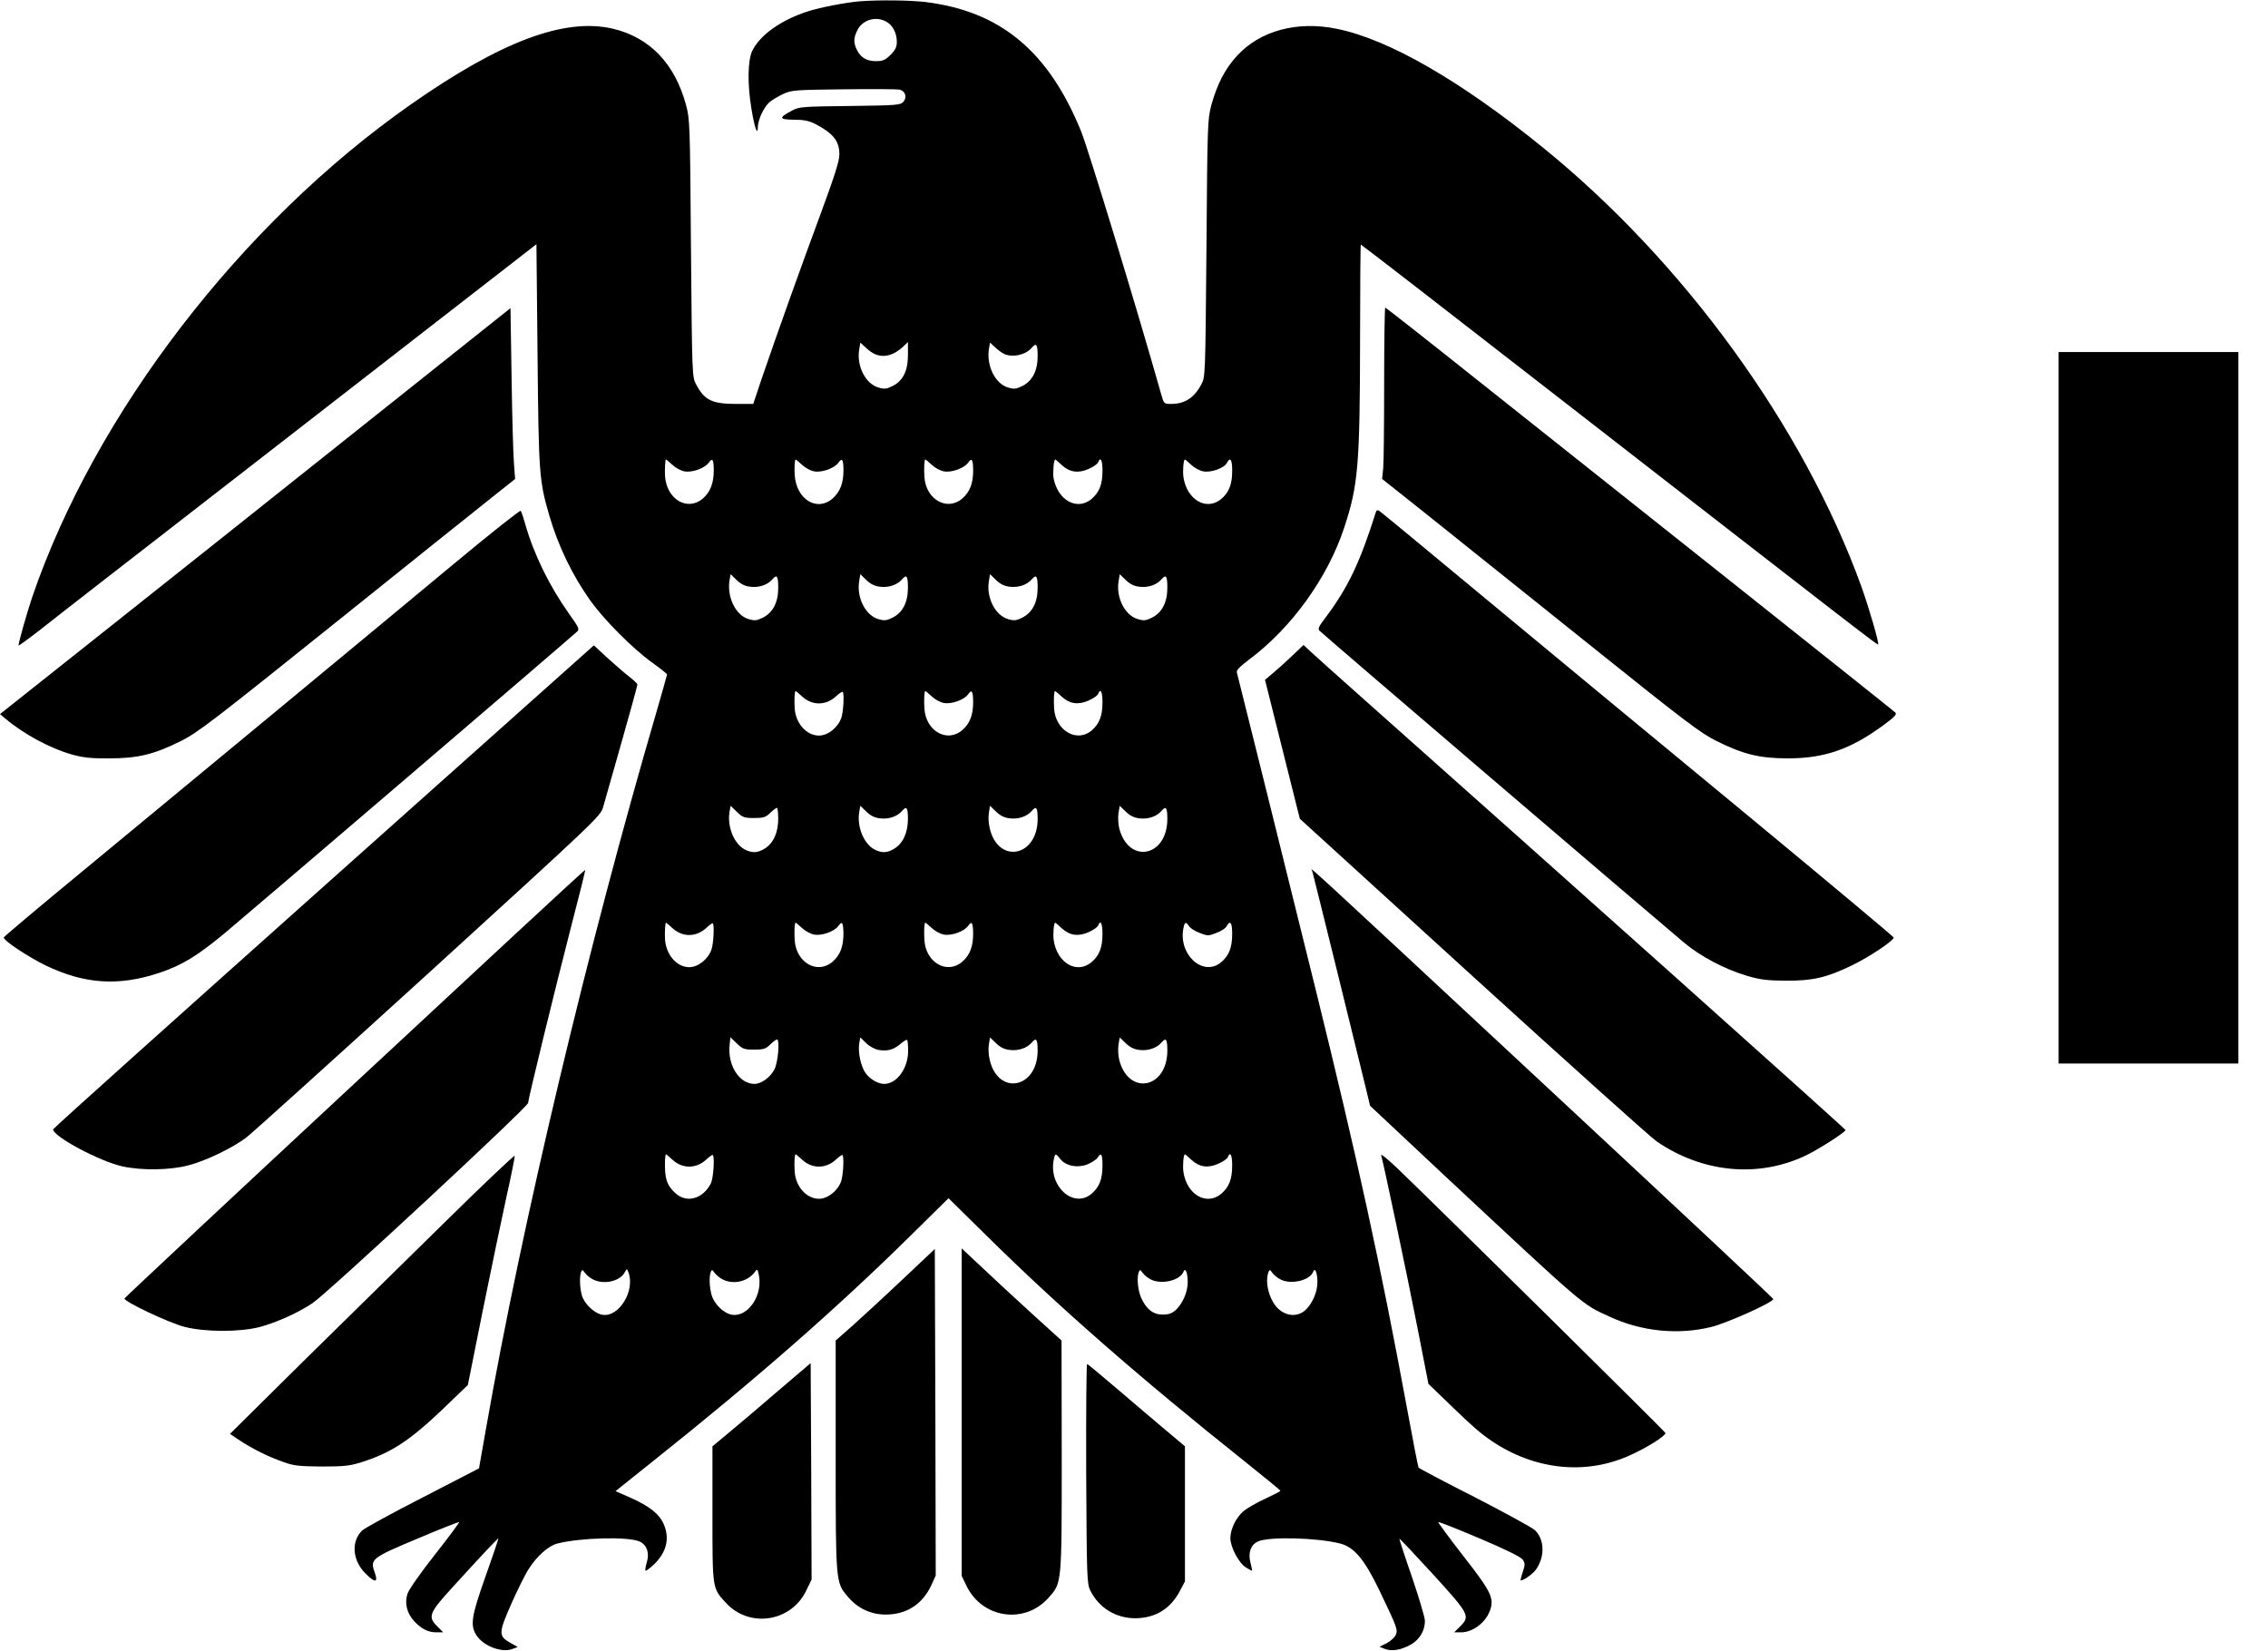 <?xml version="1.0" standalone="no"?>
<!DOCTYPE svg PUBLIC "-//W3C//DTD SVG 20010904//EN"
 "http://www.w3.org/TR/2001/REC-SVG-20010904/DTD/svg10.dtd">
<svg version="1.0" xmlns="http://www.w3.org/2000/svg"
 width="1224pt" height="891pt" viewBox="0 0 1224 891"
 preserveAspectRatio="xMidYMid meet">

<g transform="translate(0,891) scale(0.1,-0.1)"
fill="#000000" stroke="none">
<path d="M4640 8903 c-73 -6 -210 -32 -279 -54 -144 -46 -259 -127 -301 -213
-25 -53 -27 -181 -4 -317 17 -102 33 -145 34 -94 1 39 31 104 61 132 13 12 47
32 74 45 48 22 62 23 329 26 154 2 290 1 302 -2 31 -8 40 -42 19 -66 -15 -17
-39 -19 -288 -22 -257 -3 -274 -4 -313 -25 -73 -39 -71 -48 9 -49 55 0 83 -6
117 -23 97 -51 130 -92 130 -164 0 -36 -25 -114 -99 -315 -106 -286 -239 -658
-318 -889 l-48 -143 -92 0 c-130 0 -171 20 -216 105 -22 40 -22 48 -28 735 -5
676 -6 697 -27 775 -61 223 -196 363 -394 410 -260 61 -603 -67 -1090 -408
-916 -641 -1707 -1671 -2045 -2662 -29 -87 -73 -242 -73 -259 0 -3 51 34 113
82 61 49 537 419 1057 822 520 404 1098 853 1285 998 l340 264 6 -598 c6 -643
9 -678 63 -865 49 -167 124 -323 223 -462 74 -103 226 -256 331 -332 45 -32
82 -62 82 -65 0 -3 -25 -91 -55 -195 -371 -1267 -728 -2768 -922 -3875 l-38
-215 -302 -156 c-166 -85 -314 -166 -328 -179 -61 -58 -54 -161 17 -232 53
-53 70 -51 50 6 -26 71 -17 78 234 183 120 51 220 90 222 88 2 -2 -57 -82
-132 -177 -75 -95 -141 -189 -147 -210 -16 -50 -4 -102 33 -144 39 -44 77 -64
123 -64 l37 0 -31 31 c-54 53 -46 73 81 212 186 204 248 269 248 263 0 -3 -31
-95 -70 -205 -76 -214 -83 -262 -50 -315 36 -59 137 -98 195 -76 l29 11 -39
22 c-66 37 -65 53 4 210 34 76 76 162 95 190 43 68 106 124 153 136 123 32
385 39 445 11 39 -18 54 -61 39 -111 -7 -23 -10 -43 -7 -46 3 -3 25 14 50 38
65 66 81 139 47 215 -24 54 -77 95 -177 140 l-82 36 201 161 c548 436 995 827
1389 1216 l207 204 198 -195 c391 -387 835 -775 1396 -1222 108 -86 197 -159
197 -162 0 -3 -37 -22 -82 -43 -46 -21 -98 -51 -117 -67 -40 -34 -70 -95 -71
-145 0 -48 44 -133 83 -158 17 -11 32 -19 34 -18 1 2 -3 22 -9 45 -13 52 2 94
40 112 60 28 322 21 446 -11 75 -20 131 -87 211 -254 97 -203 100 -211 87
-240 -6 -13 -28 -33 -49 -44 l-38 -19 30 -12 c38 -14 88 -5 141 25 46 27 74
75 74 127 0 18 -32 125 -70 237 -39 112 -69 205 -68 206 2 2 83 -84 181 -191
198 -217 203 -227 146 -283 l-31 -31 37 0 c62 0 131 51 155 115 26 67 9 103
-142 296 -77 99 -138 182 -136 184 2 3 103 -37 223 -88 144 -61 223 -100 233
-115 13 -19 13 -27 0 -67 -9 -25 -13 -45 -11 -45 16 0 65 35 81 57 51 71 48
165 -5 215 -16 14 -162 94 -325 178 -164 83 -300 155 -302 159 -3 4 -30 142
-60 306 -146 792 -271 1364 -497 2280 -180 728 -418 1685 -424 1706 -4 11 17
32 66 69 228 170 423 439 513 711 76 230 85 337 86 1017 0 281 2 512 4 512 3
0 452 -347 998 -772 1712 -1330 1789 -1390 1794 -1386 6 7 -50 199 -90 311
-313 865 -960 1756 -1722 2373 -440 357 -828 581 -1107 638 -215 45 -416 -9
-541 -145 -63 -68 -107 -152 -138 -264 -21 -78 -22 -99 -27 -775 -6 -687 -6
-695 -28 -735 -39 -73 -89 -105 -163 -105 -38 0 -39 0 -55 58 -130 460 -390
1311 -430 1412 -176 433 -435 649 -840 699 -84 10 -251 12 -355 4z m140 -108
c37 -19 60 -62 60 -111 0 -28 -8 -44 -34 -70 -28 -28 -41 -34 -78 -34 -50 0
-82 18 -103 60 -19 37 -19 64 1 105 27 57 97 79 154 50z m-63 -1794 c48 -24
104 -11 156 37 l27 26 0 -70 c0 -86 -27 -140 -84 -168 -32 -16 -44 -17 -77 -7
-69 21 -117 117 -102 205 l6 37 26 -24 c14 -14 36 -30 48 -36z m700 0 c45 -23
119 -7 152 33 24 28 31 17 31 -46 0 -80 -29 -135 -84 -162 -32 -16 -44 -17
-77 -7 -69 21 -116 118 -102 208 l6 34 26 -24 c14 -14 36 -30 48 -36z m-1788
-600 c17 -16 46 -32 65 -35 41 -8 110 17 131 47 20 28 27 17 27 -41 0 -70 -18
-116 -58 -152 -83 -72 -196 -6 -205 120 -2 38 1 90 5 90 2 0 18 -13 35 -29z
m700 0 c17 -16 46 -32 65 -35 41 -8 110 17 131 47 20 28 27 17 27 -41 0 -70
-18 -116 -58 -152 -84 -74 -196 -6 -205 125 -3 39 0 85 5 85 2 0 18 -13 35
-29z m700 0 c17 -16 46 -32 65 -35 41 -8 110 17 131 47 20 28 26 18 27 -41 0
-70 -17 -116 -58 -152 -81 -71 -197 -7 -205 115 -3 47 -1 95 5 95 2 0 18 -13
35 -29z m700 0 c43 -40 90 -47 146 -22 25 11 48 27 51 35 13 34 24 13 24 -44
0 -74 -17 -117 -59 -153 -78 -65 -182 -8 -205 112 -5 30 1 101 9 101 2 0 17
-13 34 -29z m700 0 c17 -16 46 -32 65 -35 41 -8 112 17 127 45 18 35 29 20 29
-41 0 -74 -17 -117 -59 -153 -79 -66 -185 -6 -204 117 -5 33 0 96 8 96 2 0 17
-13 34 -29z m-2377 -658 c46 -5 92 11 117 41 24 28 31 17 31 -46 0 -80 -29
-135 -84 -162 -32 -16 -44 -17 -77 -7 -69 21 -116 118 -102 208 l6 34 33 -32
c23 -22 45 -33 76 -36z m700 0 c46 -5 92 11 117 41 24 28 31 17 31 -46 0 -80
-29 -135 -84 -162 -32 -16 -44 -17 -77 -7 -69 21 -117 117 -102 205 l6 37 33
-32 c23 -22 45 -33 76 -36z m700 0 c46 -5 92 11 117 41 24 28 31 17 31 -46 0
-80 -29 -135 -84 -162 -32 -16 -44 -17 -77 -7 -69 21 -117 117 -102 205 l6 37
33 -32 c23 -22 45 -33 76 -36z m700 0 c46 -5 92 11 117 41 24 28 31 17 31 -46
0 -80 -29 -135 -84 -162 -32 -16 -44 -17 -77 -7 -69 21 -117 117 -102 205 l6
37 33 -32 c23 -22 45 -33 76 -36z m-1823 -592 c54 -50 128 -50 183 1 17 16 33
26 36 24 9 -10 4 -104 -7 -139 -18 -53 -72 -97 -121 -97 -67 0 -125 65 -131
145 -3 47 -1 95 5 95 2 0 18 -13 35 -29z m700 0 c17 -16 46 -32 65 -35 41 -8
110 17 131 47 20 28 26 18 27 -41 0 -70 -17 -116 -58 -152 -81 -71 -197 -7
-205 115 -3 47 -1 95 5 95 2 0 18 -13 35 -29z m700 0 c43 -40 90 -47 146 -22
25 11 48 27 51 35 13 34 24 13 24 -44 0 -74 -17 -117 -59 -153 -80 -67 -194 0
-202 118 -3 47 -1 95 5 95 2 0 18 -13 35 -29z m-1659 -656 c50 0 63 4 87 28
16 15 32 27 36 27 4 0 7 -27 7 -60 0 -74 -27 -132 -73 -160 -38 -24 -68 -25
-107 -5 -58 30 -96 123 -83 202 l6 34 34 -33 c31 -30 40 -33 93 -33z m682 -2
c46 -5 92 11 117 41 24 28 31 17 31 -44 0 -74 -27 -132 -73 -160 -38 -24 -68
-25 -107 -5 -58 30 -96 123 -83 202 l6 34 33 -32 c23 -22 45 -33 76 -36z m700
0 c46 -5 92 11 117 41 24 28 31 17 31 -44 0 -206 -215 -246 -259 -48 -6 24 -8
61 -4 82 l6 37 33 -32 c23 -22 45 -33 76 -36z m700 0 c46 -5 92 11 117 41 24
28 31 17 31 -44 0 -204 -207 -246 -259 -53 -6 23 -8 60 -5 83 l7 41 33 -32
c23 -22 45 -33 76 -36z m-2523 -592 c54 -50 128 -50 183 1 17 16 33 27 35 24
9 -9 4 -107 -7 -140 -17 -52 -72 -96 -120 -96 -67 0 -125 66 -131 150 -2 38 1
90 5 90 2 0 18 -13 35 -29z m700 0 c17 -16 46 -32 65 -35 41 -8 110 17 131 47
20 28 26 18 27 -41 0 -70 -17 -116 -58 -152 -81 -71 -197 -7 -205 115 -3 47
-1 95 5 95 2 0 18 -13 35 -29z m700 0 c17 -16 46 -32 65 -35 41 -8 110 17 131
47 20 28 26 18 27 -41 0 -70 -17 -116 -58 -152 -81 -71 -197 -7 -205 115 -3
47 -1 95 5 95 2 0 18 -13 35 -29z m700 0 c43 -40 90 -47 146 -22 25 11 48 27
51 35 13 34 24 13 24 -44 0 -74 -17 -117 -59 -153 -79 -66 -185 -6 -204 117
-5 33 0 96 8 96 2 0 17 -13 34 -29z m688 10 c7 -10 32 -27 57 -36 44 -17 48
-17 91 0 25 9 50 25 55 36 19 35 30 20 30 -41 0 -74 -17 -117 -59 -153 -98
-82 -233 41 -204 184 6 34 14 36 30 10z m-2347 -666 c50 0 63 4 87 28 16 15
32 27 36 27 17 0 6 -122 -13 -161 -22 -43 -71 -79 -108 -79 -83 0 -147 102
-134 213 l4 39 35 -34 c31 -30 40 -33 93 -33z m673 -2 c48 -7 79 1 117 33 17
15 33 24 36 21 3 -3 5 -30 5 -60 0 -93 -61 -177 -129 -177 -34 0 -77 26 -101
59 -25 35 -41 111 -34 158 l6 34 32 -31 c18 -18 47 -33 68 -37z m709 0 c46 -5
92 11 117 41 24 28 31 17 31 -44 0 -206 -215 -246 -259 -48 -6 24 -8 61 -4 82
l6 37 33 -32 c23 -22 45 -33 76 -36z m700 0 c46 -5 92 11 117 41 24 28 31 17
31 -44 0 -204 -207 -246 -259 -53 -6 23 -8 60 -5 83 l7 41 33 -32 c23 -22 45
-33 76 -36z m-2523 -592 c54 -50 128 -50 183 1 17 16 33 27 35 24 11 -11 3
-128 -11 -154 -42 -81 -126 -106 -186 -56 -51 44 -64 82 -61 182 1 17 3 32 5
32 2 0 18 -13 35 -29z m700 0 c54 -50 128 -50 183 1 17 16 33 27 35 24 9 -9 4
-107 -7 -140 -17 -52 -72 -96 -120 -96 -67 0 -125 65 -131 145 -3 47 -1 95 5
95 2 0 18 -13 35 -29z m1393 4 c30 -38 91 -50 145 -30 24 10 49 26 56 36 20
32 27 21 27 -41 0 -74 -17 -117 -59 -153 -98 -82 -233 41 -204 184 7 35 10 36
35 4z m707 -4 c43 -40 90 -47 146 -22 25 11 48 27 51 35 13 34 24 13 24 -44 0
-74 -17 -117 -59 -153 -79 -66 -185 -6 -204 117 -5 33 0 96 8 96 2 0 17 -13
34 -29z m-3229 -646 c58 -30 145 -11 171 37 12 22 12 22 20 3 39 -100 -50
-246 -140 -231 -43 7 -98 59 -111 106 -11 40 -13 100 -4 125 6 14 8 13 21 -5
8 -11 27 -27 43 -35z m700 0 c58 -30 136 -12 174 40 13 18 14 17 21 -14 24
-109 -56 -230 -144 -217 -44 7 -95 56 -110 105 -12 42 -15 100 -5 126 6 14 8
13 21 -5 8 -11 27 -27 43 -35z m2310 0 c57 -30 159 -6 177 41 10 26 23 -5 23
-56 0 -53 -27 -115 -64 -150 -21 -19 -39 -25 -71 -25 -51 0 -88 28 -116 90
-18 40 -25 109 -13 140 6 14 8 13 21 -5 8 -11 27 -27 43 -35z m700 0 c57 -30
159 -6 177 41 10 26 23 -5 23 -56 0 -53 -27 -115 -64 -150 -42 -39 -104 -35
-149 8 -47 46 -72 141 -51 197 6 14 8 13 21 -5 8 -11 27 -27 43 -35z"/>
<path d="M1965 6618 c-434 -346 -1054 -839 -1378 -1096 l-587 -466 27 -23
c102 -86 242 -161 360 -195 62 -17 103 -22 203 -21 153 0 241 21 385 93 90 44
174 109 820 627 396 318 780 625 853 683 l132 105 -6 80 c-4 44 -10 251 -13
461 l-6 381 -790 -629z"/>
<path d="M7470 6846 c0 -221 -2 -430 -5 -462 l-6 -59 228 -181 c125 -100 509
-407 853 -683 556 -446 636 -507 725 -551 145 -72 232 -93 385 -93 196 0 337
49 513 178 64 47 76 60 65 70 -7 7 -398 318 -868 692 -470 373 -1085 862
-1367 1086 -281 224 -514 407 -517 407 -3 0 -6 -182 -6 -404z"/>
<path d="M11110 5090 l0 -1920 485 0 485 0 0 1920 0 1920 -485 0 -485 0 0
-1920z"/>
<path d="M2464 5879 c-400 -333 -1424 -1180 -2021 -1673 -233 -192 -423 -352
-423 -356 0 -17 131 -104 225 -150 212 -102 395 -114 617 -40 121 41 203 91
350 213 124 103 1868 1595 1900 1626 17 15 14 21 -40 97 -107 151 -190 320
-237 484 -10 36 -21 69 -25 73 -4 4 -159 -119 -346 -274z"/>
<path d="M7426 6148 c-87 -276 -151 -409 -273 -572 -37 -48 -42 -61 -31 -71
49 -46 1768 -1516 1967 -1683 90 -75 217 -142 337 -178 74 -22 110 -26 209
-27 147 -1 222 16 360 83 95 46 225 133 225 150 0 4 -386 327 -857 716 -472
389 -1094 904 -1383 1144 -289 240 -531 440 -538 444 -7 4 -14 2 -16 -6z"/>
<path d="M1747 4126 c-802 -716 -1459 -1305 -1460 -1311 -4 -37 251 -173 373
-200 105 -23 255 -21 355 5 97 25 240 94 316 152 31 24 473 423 983 887 910
830 927 846 941 895 8 28 53 186 100 352 47 165 85 304 85 310 -1 5 -22 25
-48 45 -26 20 -78 66 -117 101 l-70 65 -1458 -1301z"/>
<path d="M6975 5372 c-33 -32 -80 -74 -104 -94 l-44 -37 94 -375 94 -375 934
-851 c514 -468 961 -870 994 -892 246 -167 542 -196 797 -77 68 31 220 129
220 140 0 6 -1544 1387 -2620 2343 -129 115 -251 224 -270 242 l-35 33 -60
-57z"/>
<path d="M1915 3064 c-682 -634 -1241 -1157 -1243 -1162 -5 -16 238 -131 323
-153 111 -29 299 -29 407 -1 92 25 206 76 285 129 80 53 1163 1059 1163 1080
0 20 146 617 231 947 44 169 79 309 77 311 -2 2 -561 -516 -1243 -1151z"/>
<path d="M7083 4205 c9 -32 263 -1062 288 -1167 l23 -96 400 -375 c768 -717
741 -694 892 -763 172 -80 368 -100 549 -56 85 21 335 133 335 151 0 4 -532
502 -1181 1106 -1441 1341 -1313 1223 -1306 1200z"/>
<path d="M7454 2675 c13 -45 139 -641 195 -927 l60 -307 113 -109 c131 -127
167 -157 228 -199 234 -158 511 -186 750 -76 93 42 191 105 188 119 -3 9
-1162 1154 -1442 1424 -54 52 -96 86 -92 75z"/>
<path d="M2400 2313 c-206 -202 -551 -542 -767 -754 l-392 -388 54 -36 c70
-46 153 -87 235 -116 56 -20 85 -23 205 -24 120 0 151 3 215 23 162 51 262
117 443 290 l132 127 81 405 c45 223 103 499 128 614 26 115 45 213 44 218 -2
5 -172 -156 -378 -359z"/>
<path d="M4870 2004 c-96 -91 -217 -202 -267 -247 l-93 -82 0 -621 c0 -690 0
-685 66 -762 53 -63 124 -96 204 -96 113 0 199 56 247 160 l23 51 -2 881 -3
881 -175 -165z"/>
<path d="M5190 1288 l0 -883 24 -50 c84 -180 316 -215 446 -67 71 80 70 70 70
766 l-1 621 -162 147 c-89 81 -210 193 -269 249 l-108 101 0 -884z"/>
<path d="M4200 1404 c-96 -83 -215 -184 -265 -225 l-90 -75 0 -365 c0 -405 -1
-400 71 -478 125 -139 351 -107 434 62 l30 62 -2 584 -3 584 -175 -149z"/>
<path d="M5862 958 c3 -563 4 -595 22 -632 47 -95 140 -151 246 -150 107 2
187 51 238 148 l27 51 0 364 0 365 -100 84 c-55 46 -172 146 -260 221 -88 75
-163 138 -168 139 -4 2 -6 -263 -5 -590z"/>
</g>
</svg>
